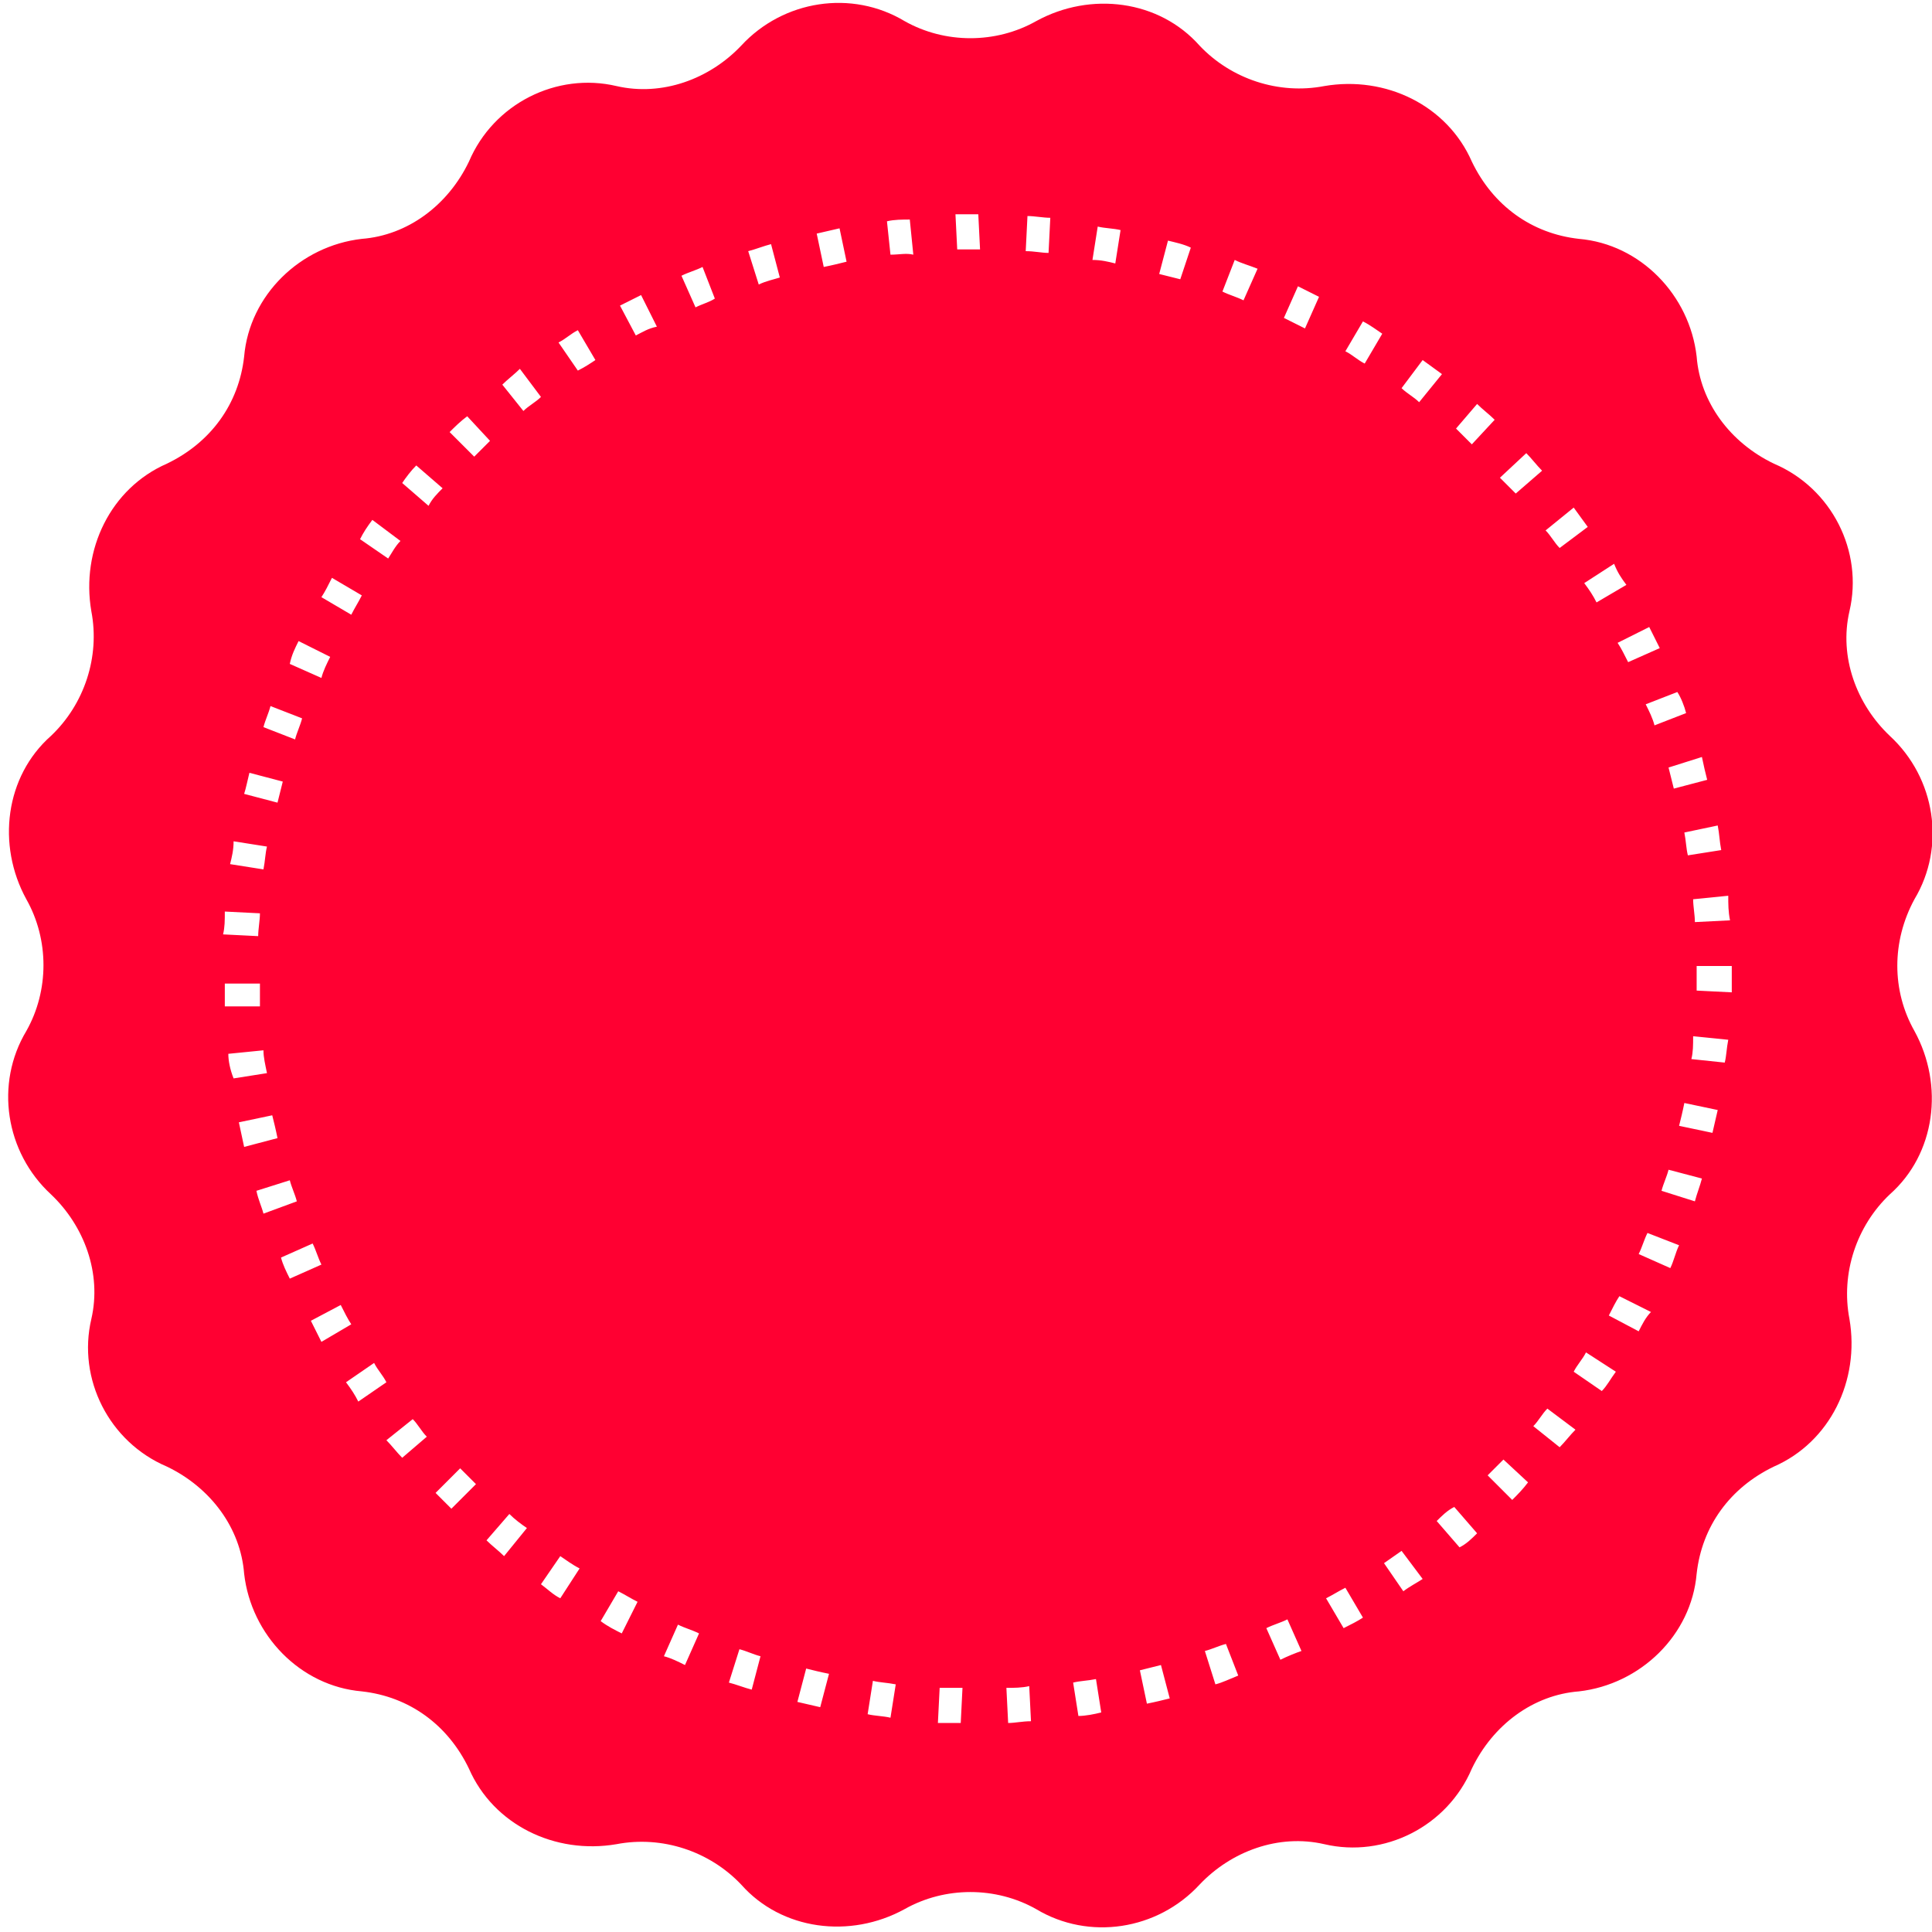 <?xml version="1.0" encoding="utf-8"?>
<!-- Generator: Adobe Illustrator 19.1.0, SVG Export Plug-In . SVG Version: 6.00 Build 0)  -->
<svg version="1.1" id="Layer_1" xmlns="http://www.w3.org/2000/svg" xmlns:xlink="http://www.w3.org/1999/xlink" x="0px" y="0px"
	 width="110px" height="110px" fill="#FF0032" viewBox="0 0 110 110" style="enable-background:new 0 0 110 110;" xml:space="preserve">
<path d="M109,51.2c1.8-3,1.2-6.9-1.4-9.3c-1.9-1.8-2.9-4.5-2.3-7.1c0.8-3.4-1-7-4.3-8.4c-2.5-1.2-4.2-3.5-4.4-6.1
	c-0.4-3.5-3.2-6.4-6.7-6.7c-2.7-0.3-4.9-1.9-6.1-4.4c-1.4-3.2-4.9-4.9-8.4-4.3c-2.6,0.5-5.3-0.4-7.1-2.3c-2.3-2.6-6.2-3.1-9.3-1.4
	c-2.3,1.3-5.2,1.3-7.5,0c-3-1.8-6.9-1.2-9.3,1.4c-1.8,1.9-4.5,2.9-7.1,2.3c-3.4-0.8-7,1-8.4,4.3c-1.2,2.5-3.5,4.2-6.1,4.4
	c-3.5,0.4-6.4,3.2-6.7,6.7c-0.3,2.7-1.9,4.9-4.4,6.1c-3.2,1.4-4.9,4.9-4.3,8.4c0.5,2.6-0.4,5.3-2.3,7.1c-2.6,2.3-3.1,6.2-1.4,9.3
	c1.3,2.3,1.3,5.2,0,7.5c-1.8,3-1.2,6.9,1.4,9.3c1.9,1.8,2.9,4.5,2.3,7.1c-0.8,3.4,1,7,4.3,8.4c2.5,1.2,4.2,3.5,4.4,6.1
	c0.4,3.5,3.2,6.4,6.7,6.7c2.7,0.3,4.9,1.9,6.1,4.4c1.4,3.2,4.9,4.9,8.4,4.3c2.6-0.5,5.3,0.4,7.1,2.3c2.3,2.6,6.2,3.1,9.3,1.4
	c2.3-1.3,5.2-1.3,7.5,0c3,1.8,6.9,1.2,9.3-1.4c1.8-1.9,4.5-2.9,7.1-2.3c3.4,0.8,7-1,8.4-4.3c1.2-2.5,3.5-4.2,6.1-4.4
	c3.5-0.4,6.4-3.2,6.7-6.7c0.3-2.7,1.9-4.9,4.4-6.1c3.2-1.4,4.9-4.9,4.3-8.4c-0.5-2.6,0.4-5.3,2.3-7.1c2.6-2.3,3.1-6.2,1.4-9.3
	C107.7,56.4,107.7,53.6,109,51.2z M29.6,21l1.2,1.6c-0.3,0.3-0.7,0.5-1,0.8l-1.2-1.5C28.9,21.6,29.3,21.3,29.6,21z M23.7,26.5
	l1.5,1.3c-0.3,0.3-0.6,0.6-0.8,1l-1.5-1.3C23.1,27.2,23.4,26.8,23.7,26.5z M21.2,29.6l1.6,1.2c-0.3,0.3-0.5,0.7-0.7,1l-1.6-1.1
	C20.7,30.3,20.9,30,21.2,29.6z M18.9,32.9l1.7,1c-0.2,0.4-0.4,0.7-0.6,1.1l-1.7-1C18.5,33.7,18.7,33.3,18.9,32.9z M17,36.5l1.8,0.9
	c-0.2,0.4-0.4,0.8-0.5,1.2l-1.8-0.8C16.6,37.3,16.8,36.9,17,36.5z M15.4,40.2l1.8,0.7c-0.1,0.4-0.3,0.8-0.4,1.2L15,41.4
	C15.1,41,15.3,40.6,15.4,40.2z M14.2,44l1.9,0.5c-0.1,0.4-0.2,0.8-0.3,1.2l-1.9-0.5C14,44.9,14.1,44.4,14.2,44z M13.3,47.9l1.9,0.3
	c-0.1,0.4-0.1,0.8-0.2,1.3l-1.9-0.3C13.2,48.8,13.3,48.4,13.3,47.9z M12.8,51.9l2,0.1c0,0.4-0.1,0.9-0.1,1.3l-2-0.1
	C12.8,52.8,12.8,52.4,12.8,51.9z M12.8,57.3c0-0.4,0-0.9,0-1.3l2,0c0,0.4,0,0.9,0,1.3L12.8,57.3z M13,60l2-0.2
	c0,0.4,0.1,0.8,0.2,1.3l-1.9,0.3C13.1,60.9,13,60.4,13,60z M13.6,63.9l1.9-0.4c0.1,0.4,0.2,0.8,0.3,1.3l-1.9,0.5
	C13.8,64.8,13.7,64.4,13.6,63.9z M15,69.1c-0.1-0.4-0.3-0.8-0.4-1.3l1.9-0.6c0.1,0.4,0.3,0.8,0.4,1.2L15,69.1z M16,71.6l1.8-0.8
	c0.2,0.4,0.3,0.8,0.5,1.2l-1.8,0.8C16.3,72.4,16.1,72,16,71.6z M18.3,76.4c-0.2-0.4-0.4-0.8-0.6-1.2l1.7-0.9
	c0.2,0.4,0.4,0.8,0.6,1.1L18.3,76.4z M19.7,78.7l1.6-1.1c0.2,0.4,0.5,0.7,0.7,1.1l-1.6,1.1C20.2,79.4,20,79.1,19.7,78.7z M22.9,83
	c-0.3-0.3-0.6-0.7-0.9-1l1.5-1.2c0.3,0.3,0.5,0.7,0.8,1L22.9,83z M25.7,85.9c-0.3-0.3-0.6-0.6-0.9-0.9l1.4-1.4
	c0.3,0.3,0.6,0.6,0.9,0.9L25.7,85.9z M27,26l-1.4-1.4c0.3-0.3,0.6-0.6,1-0.9l1.3,1.4C27.6,25.4,27.3,25.7,27,26z M28.7,88.6
	c-0.3-0.3-0.7-0.6-1-0.9l1.3-1.5c0.3,0.3,0.7,0.6,1,0.8L28.7,88.6z M31.9,91c-0.4-0.2-0.7-0.5-1.1-0.8l1.1-1.6
	c0.3,0.2,0.7,0.5,1.1,0.7L31.9,91z M32.9,21.1l-1.1-1.6c0.4-0.2,0.7-0.5,1.1-0.7l1,1.7C33.6,20.7,33.3,20.9,32.9,21.1z M35.4,93
	c-0.4-0.2-0.8-0.4-1.2-0.7l1-1.7c0.4,0.2,0.7,0.4,1.1,0.6L35.4,93z M36.2,19.1l-0.9-1.7c0.4-0.2,0.8-0.4,1.2-0.6l0.9,1.8
	C36.9,18.7,36.6,18.9,36.2,19.1z M39,94.8c-0.4-0.2-0.8-0.4-1.2-0.5l0.8-1.8c0.4,0.2,0.8,0.3,1.2,0.5L39,94.8z M39.6,17.5l-0.8-1.8
	c0.4-0.2,0.8-0.3,1.2-0.5l0.7,1.8C40.4,17.2,40,17.3,39.6,17.5z M98.5,52.4l-2,0.1c0-0.4-0.1-0.9-0.1-1.3l2-0.2
	C98.4,51.5,98.4,51.9,98.5,52.4z M98,48.4l-1.9,0.3c-0.1-0.4-0.1-0.8-0.2-1.3l1.9-0.4C97.9,47.5,97.9,47.9,98,48.4z M97.2,44.4
	l-1.9,0.5c-0.1-0.4-0.2-0.8-0.3-1.2l1.9-0.6C97,43.6,97.1,44,97.2,44.4z M96,40.6l-1.8,0.7c-0.1-0.4-0.3-0.8-0.5-1.2l1.8-0.7
	C95.7,39.7,95.9,40.2,96,40.6z M93.9,35.7c0.2,0.4,0.4,0.8,0.6,1.2l-1.8,0.8c-0.2-0.4-0.4-0.8-0.6-1.1L93.9,35.7z M92.6,33.3l-1.7,1
	c-0.2-0.4-0.4-0.7-0.7-1.1l1.7-1.1C92.1,32.6,92.3,32.9,92.6,33.3z M89.6,28.9c0.3,0.4,0.5,0.7,0.8,1.1l-1.6,1.2
	c-0.3-0.3-0.5-0.7-0.8-1L89.6,28.9z M86.9,25.8c0.3,0.3,0.6,0.7,0.9,1l-1.5,1.3c-0.3-0.3-0.6-0.6-0.9-0.9L86.9,25.8z M84.1,23
	c0.3,0.3,0.7,0.6,1,0.9l-1.3,1.4c-0.3-0.3-0.6-0.6-0.9-0.9L84.1,23z M42.8,96.2c-0.4-0.1-0.9-0.3-1.3-0.4l0.6-1.9
	c0.4,0.1,0.8,0.3,1.2,0.4L42.8,96.2z M43.2,16.2l-0.6-1.9c0.4-0.1,0.9-0.3,1.3-0.4l0.5,1.9C44.1,15.9,43.6,16,43.2,16.2z M46.7,97.2
	c-0.4-0.1-0.9-0.2-1.3-0.3l0.5-1.9c0.4,0.1,0.8,0.2,1.3,0.3L46.7,97.2z M46.9,15.2l-0.4-1.9c0.4-0.1,0.9-0.2,1.3-0.3l0.4,1.9
	C47.8,15,47.4,15.1,46.9,15.2z M50.7,97.8c-0.4-0.1-0.9-0.1-1.3-0.2l0.3-1.9c0.4,0.1,0.8,0.1,1.3,0.2L50.7,97.8z M50.7,14.5
	l-0.2-1.9c0.4-0.1,0.9-0.1,1.3-0.1l0.2,2C51.6,14.4,51.2,14.5,50.7,14.5z M54.7,98.1c-0.4,0-0.9,0-1.3,0l0.1-2c0.4,0,0.9,0,1.3,0
	L54.7,98.1z M55.8,14.2l-0.2,0c-0.4,0-0.7,0-1.1,0l-0.1-2c0.4,0,0.8,0,1.1,0l0.2,0L55.8,14.2z M57.4,98.1l-0.1-2
	c0.4,0,0.9,0,1.3-0.1l0.1,2C58.2,98,57.8,98.1,57.4,98.1z M59.7,14.4c-0.4,0-0.8-0.1-1.3-0.1l0.1-2c0.4,0,0.9,0.1,1.3,0.1L59.7,14.4
	z M61.4,97.7l-0.3-1.9c0.4-0.1,0.8-0.1,1.3-0.2l0.3,1.9C62.3,97.6,61.8,97.7,61.4,97.7z M63.5,15c-0.4-0.1-0.8-0.2-1.3-0.2l0.3-1.9
	c0.4,0.1,0.9,0.1,1.3,0.2L63.5,15z M65.3,97l-0.4-1.9c0.4-0.1,0.8-0.2,1.2-0.3l0.5,1.9C66.2,96.8,65.8,96.9,65.3,97z M67.2,15.9
	c-0.4-0.1-0.8-0.2-1.2-0.3l0.5-1.9c0.4,0.1,0.9,0.2,1.3,0.4L67.2,15.9z M69.2,95.9l-0.6-1.9c0.4-0.1,0.8-0.3,1.2-0.4l0.7,1.8
	C70,95.6,69.6,95.8,69.2,95.9z M70.8,17.1c-0.4-0.2-0.8-0.3-1.2-0.5l0.7-1.8c0.4,0.2,0.8,0.3,1.3,0.5L70.8,17.1z M72.9,94.5
	l-0.8-1.8c0.4-0.2,0.8-0.3,1.2-0.5l0.8,1.8C73.8,94.1,73.3,94.3,72.9,94.5z M74.3,18.7c-0.4-0.2-0.8-0.4-1.2-0.6l0.8-1.8
	c0.4,0.2,0.8,0.4,1.2,0.6L74.3,18.7z M76.5,92.7l-1-1.7c0.4-0.2,0.7-0.4,1.1-0.6l1,1.7C77.3,92.3,76.9,92.5,76.5,92.7z M77.7,20.7
	c-0.4-0.2-0.7-0.5-1.1-0.7l1-1.7c0.4,0.2,0.8,0.5,1.1,0.7L77.7,20.7z M79.9,90.6L78.8,89c0.3-0.2,0.7-0.5,1-0.7l1.2,1.6
	C80.7,90.1,80.3,90.3,79.9,90.6z M80.8,22.9c-0.3-0.3-0.7-0.5-1-0.8l1.2-1.6c0.4,0.3,0.7,0.5,1.1,0.8L80.8,22.9z M83.1,88.1
	l-1.3-1.5c0.3-0.3,0.6-0.6,1-0.8l1.3,1.5C83.8,87.6,83.5,87.9,83.1,88.1z M86.1,85.4L84.7,84c0.3-0.3,0.6-0.6,0.9-0.9l1.4,1.3
	C86.7,84.8,86.4,85.1,86.1,85.4z M88.8,82.4l-1.5-1.2c0.3-0.3,0.5-0.7,0.8-1l1.6,1.2C89.4,81.7,89.1,82.1,88.8,82.4z M91.2,79.2
	l-1.6-1.1c0.2-0.4,0.5-0.7,0.7-1.1l1.7,1.1C91.7,78.5,91.5,78.9,91.2,79.2z M93.3,75.8l-1.7-0.9c0.2-0.4,0.4-0.8,0.6-1.1l1.8,0.9
	C93.7,75,93.5,75.4,93.3,75.8z M95.1,72.2l-1.8-0.8c0.2-0.4,0.3-0.8,0.5-1.2l1.8,0.7C95.4,71.3,95.3,71.8,95.1,72.2z M96.5,68.4
	l-1.9-0.6c0.1-0.4,0.3-0.8,0.4-1.2l1.9,0.5C96.8,67.5,96.6,68,96.5,68.4z M97.5,64.5l-1.9-0.4c0.1-0.4,0.2-0.8,0.3-1.3l1.9,0.4
	C97.7,63.6,97.6,64.1,97.5,64.5z M98.2,60.5l-1.9-0.2c0.1-0.4,0.1-0.8,0.1-1.3l2,0.2C98.3,59.7,98.3,60.1,98.2,60.5z M98.6,55.2
	c0,0.4,0,0.9,0,1.3l-2-0.1c0-0.4,0-0.9,0-1.3V55h2V55.2z"/>
</svg>
